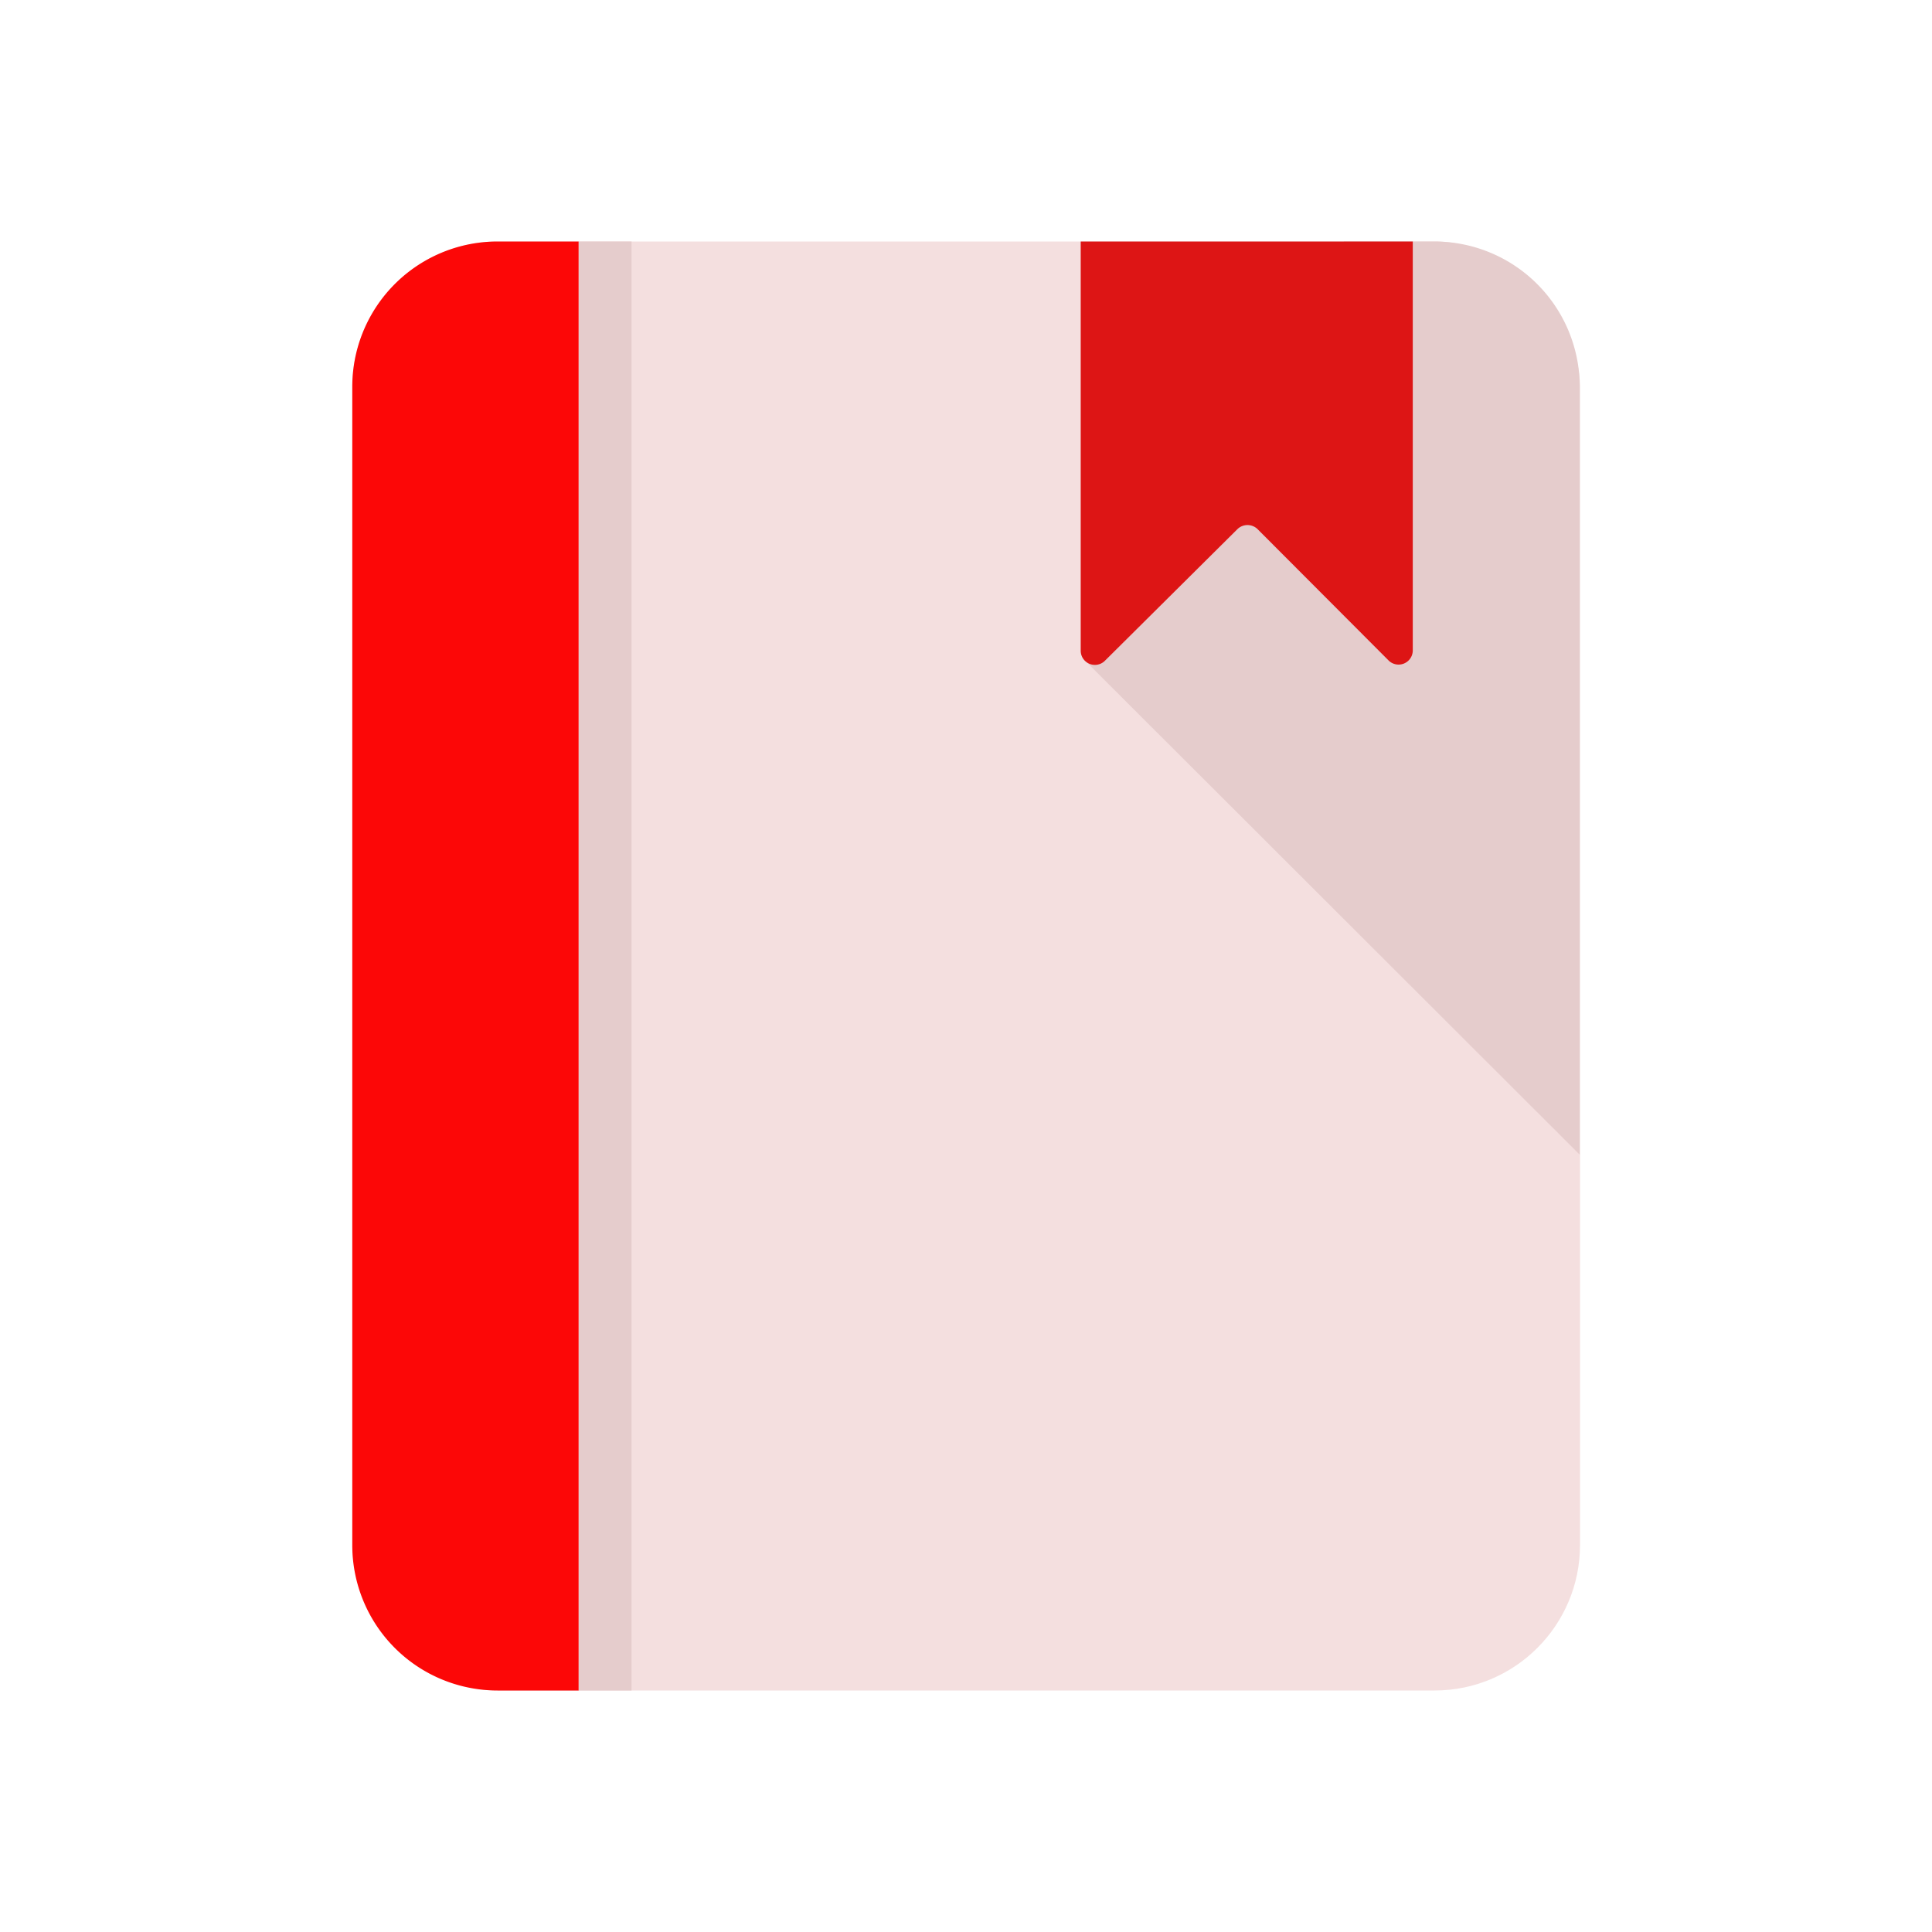 <svg id="Layer_1" data-name="Layer 1" xmlns="http://www.w3.org/2000/svg" viewBox="0 0 64 64"><defs><style>.cls-1{fill:#F4DFDF;}.cls-2{fill:#e5cccc;}.cls-3{fill:#FC0707;}.cls-4{fill:#DD1515;}</style></defs><title>user, interface, agent, usability, bookmark, saved, book</title><rect class="cls-1" x="11.67" y="8" width="40.67" height="48" rx="4.82"/><path class="cls-2" d="M47.52,8h-3L36,21.94,52.33,38.25V12.82A4.81,4.81,0,0,0,47.52,8Z"/><path class="cls-3" d="M19.17,8H16.48a4.81,4.81,0,0,0-4.81,4.82V51.18A4.81,4.81,0,0,0,16.48,56h2.69Z"/><rect class="cls-2" x="19.17" y="8" width="1.75" height="48"/><path class="cls-4" d="M41.65,17.52,46,21.88a.47.47,0,0,0,.8-.33V8h-11V21.55a.47.47,0,0,0,.81.33L41,17.52A.48.48,0,0,1,41.65,17.52Z"/></svg>